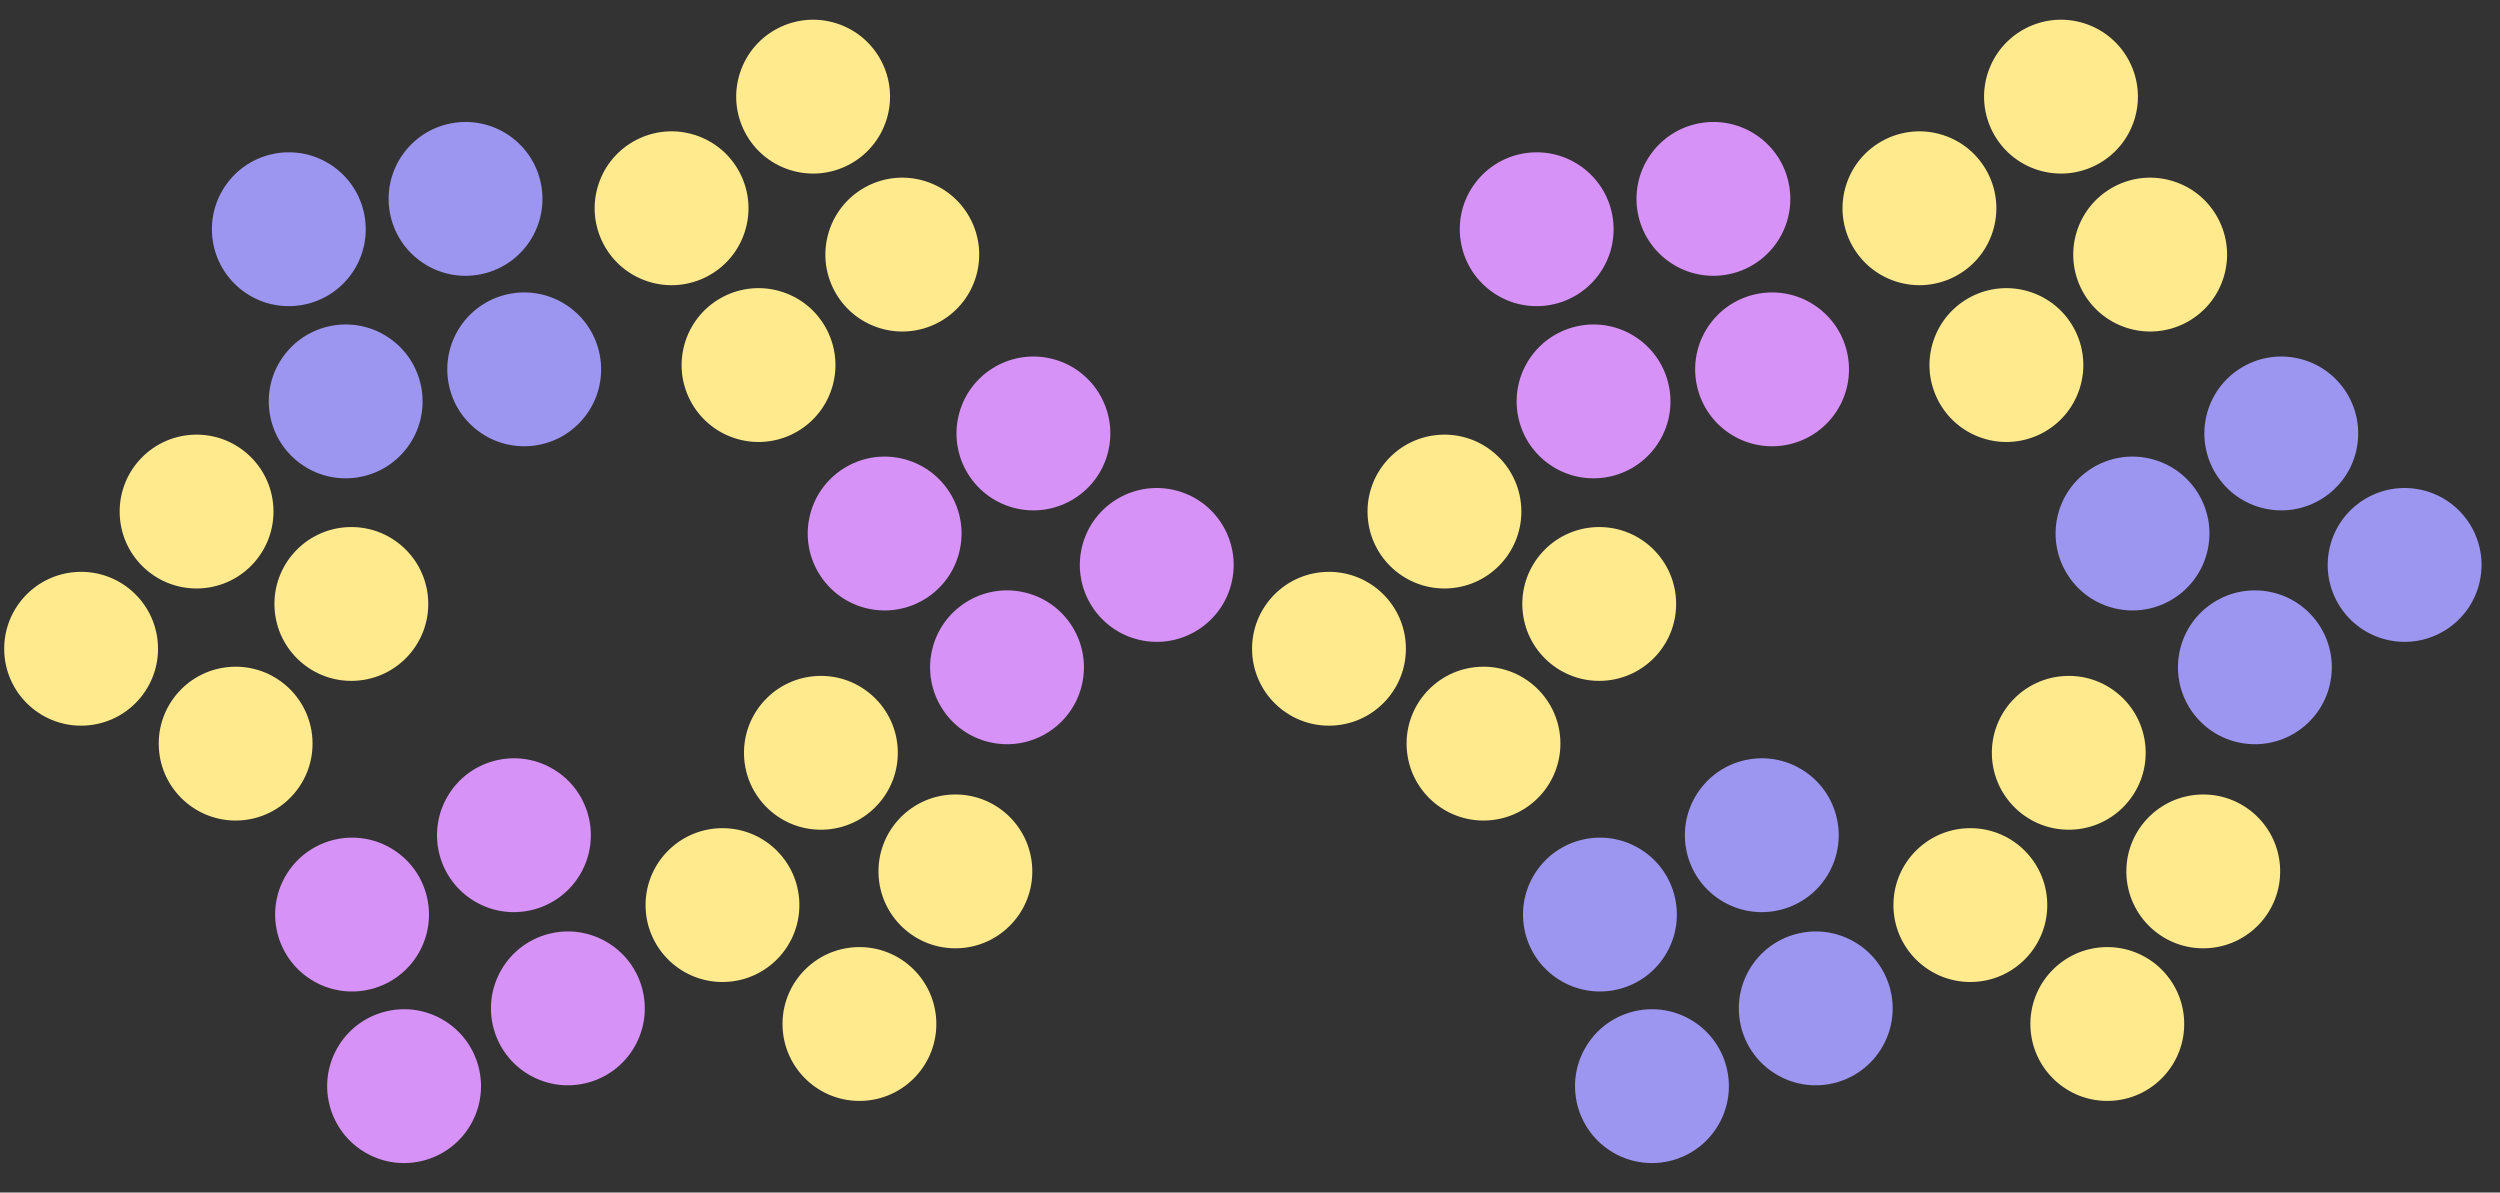 <svg width="587" height="280" viewBox="0 0 587 280" fill="none" xmlns="http://www.w3.org/2000/svg">
<rect x="0" y="0" width="587" height="280" fill="#333333" stroke="none"/>
<circle cx="178.103" cy="85.718" r="18.059" transform="rotate(-162.315 178.103 85.718)" fill="#FFEB8D"/>
<circle cx="207.713" cy="125.271" r="18.059" transform="rotate(-77.228 207.713 125.271)" fill="#D792F8"/>
<circle cx="192.747" cy="176.759" r="18.059" transform="rotate(-1.896 192.747 176.759)" fill="#FFEB8D"/>
<circle cx="67.816" cy="53.824" r="18.059" transform="rotate(-53.044 67.816 53.824)" fill="#9D96F1"/>
<circle cx="19.045" cy="152.327" r="18.059" transform="rotate(-93.222 19.045 152.327)" fill="#FFEB8D"/>
<circle cx="94.881" cy="255.028" r="18.059" transform="rotate(-150.17 94.881 255.028)" fill="#D792F8"/>
<circle cx="157.685" cy="48.901" r="18.059" transform="rotate(-162.315 157.685 48.901)" fill="#FFEB8D"/>
<circle cx="242.646" cy="101.774" r="18.059" transform="rotate(-77.228 242.646 101.774)" fill="#D792F8"/>
<circle cx="224.325" cy="204.604" r="18.059" transform="rotate(-1.896 224.325 204.604)" fill="#FFEB8D"/>
<circle cx="109.31" cy="46.699" r="18.059" transform="rotate(-53.044 109.31 46.699)" fill="#9D96F1"/>
<circle cx="46.155" cy="120.114" r="18.059" transform="rotate(-93.222 46.155 120.114)" fill="#FFEB8D"/>
<circle cx="82.666" cy="214.739" r="18.059" transform="rotate(-150.17 82.666 214.739)" fill="#D792F8"/>
<circle cx="211.858" cy="59.778" r="18.059" transform="rotate(-162.315 211.858 59.778)" fill="#FFEB8D"/>
<circle cx="236.447" cy="156.681" r="18.059" transform="rotate(-77.228 236.447 156.681)" fill="#D792F8"/>
<circle cx="169.637" cy="212.513" r="18.059" transform="rotate(-1.896 169.637 212.513)" fill="#FFEB8D"/>
<circle cx="81.166" cy="94.25" r="18.059" transform="rotate(-53.044 81.166 94.25)" fill="#9D96F1"/>
<circle cx="55.327" cy="174.603" r="18.059" transform="rotate(-93.222 55.327 174.603)" fill="#FFEB8D"/>
<circle cx="133.338" cy="236.768" r="18.059" transform="rotate(-150.17 133.338 236.768)" fill="#D792F8"/>
<circle cx="190.921" cy="22.692" r="18.059" transform="rotate(-162.315 190.921 22.692)" fill="#FFEB8D"/>
<circle cx="271.605" cy="132.646" r="18.059" transform="rotate(-77.228 271.605 132.646)" fill="#D792F8"/>
<circle cx="201.794" cy="240.436" r="18.059" transform="rotate(-1.896 201.794 240.436)" fill="#FFEB8D"/>
<circle cx="123.084" cy="86.725" r="18.059" transform="rotate(-53.044 123.084 86.725)" fill="#9D96F1"/>
<circle cx="82.498" cy="141.81" r="18.059" transform="rotate(-93.222 82.498 141.81)" fill="#FFEB8D"/>
<circle cx="120.672" cy="196.108" r="18.059" transform="rotate(-150.17 120.672 196.108)" fill="#D792F8"/>
<circle cx="471.103" cy="85.718" r="18.059" transform="rotate(-162.315 471.103 85.718)" fill="#FFEB8D"/>
<circle cx="500.713" cy="125.271" r="18.059" transform="rotate(-77.228 500.713 125.271)" fill="#9D96F1"/>
<circle cx="485.747" cy="176.759" r="18.059" transform="rotate(-1.896 485.747 176.759)" fill="#FFEB8D"/>
<circle cx="360.816" cy="53.824" r="18.059" transform="rotate(-53.044 360.816 53.824)" fill="#D792F8"/>
<circle cx="312.045" cy="152.327" r="18.059" transform="rotate(-93.222 312.045 152.327)" fill="#FFEB8D"/>
<circle cx="387.881" cy="255.028" r="18.059" transform="rotate(-150.17 387.881 255.028)" fill="#9D96F1"/>
<circle cx="450.685" cy="48.901" r="18.059" transform="rotate(-162.315 450.685 48.901)" fill="#FFEB8D"/>
<circle cx="535.646" cy="101.774" r="18.059" transform="rotate(-77.228 535.646 101.774)" fill="#9D96F1"/>
<circle cx="517.325" cy="204.604" r="18.059" transform="rotate(-1.896 517.325 204.604)" fill="#FFEB8D"/>
<circle cx="402.31" cy="46.699" r="18.059" transform="rotate(-53.044 402.31 46.699)" fill="#D792F8"/>
<circle cx="339.155" cy="120.114" r="18.059" transform="rotate(-93.222 339.155 120.114)" fill="#FFEB8D"/>
<circle cx="375.666" cy="214.739" r="18.059" transform="rotate(-150.17 375.666 214.739)" fill="#9D96F1"/>
<circle cx="504.858" cy="59.778" r="18.059" transform="rotate(-162.315 504.858 59.778)" fill="#FFEB8D"/>
<circle cx="529.447" cy="156.681" r="18.059" transform="rotate(-77.228 529.447 156.681)" fill="#9D96F1"/>
<circle cx="462.637" cy="212.513" r="18.059" transform="rotate(-1.896 462.637 212.513)" fill="#FFEB8D"/>
<circle cx="374.166" cy="94.25" r="18.059" transform="rotate(-53.044 374.166 94.25)" fill="#D792F8"/>
<circle cx="348.326" cy="174.603" r="18.059" transform="rotate(-93.222 348.326 174.603)" fill="#FFEB8D"/>
<circle cx="426.338" cy="236.768" r="18.059" transform="rotate(-150.17 426.338 236.768)" fill="#9D96F1"/>
<circle cx="483.921" cy="22.692" r="18.059" transform="rotate(-162.315 483.921 22.692)" fill="#FFEB8D"/>
<circle cx="564.605" cy="132.646" r="18.059" transform="rotate(-77.228 564.605 132.646)" fill="#9D96F1"/>
<circle cx="494.794" cy="240.436" r="18.059" transform="rotate(-1.896 494.794 240.436)" fill="#FFEB8D"/>
<circle cx="416.084" cy="86.725" r="18.059" transform="rotate(-53.044 416.084 86.725)" fill="#D792F8"/>
<circle cx="375.498" cy="141.81" r="18.059" transform="rotate(-93.222 375.498 141.81)" fill="#FFEB8D"/>
<circle cx="413.672" cy="196.108" r="18.059" transform="rotate(-150.17 413.672 196.108)" fill="#9D96F1"/>
</svg>
